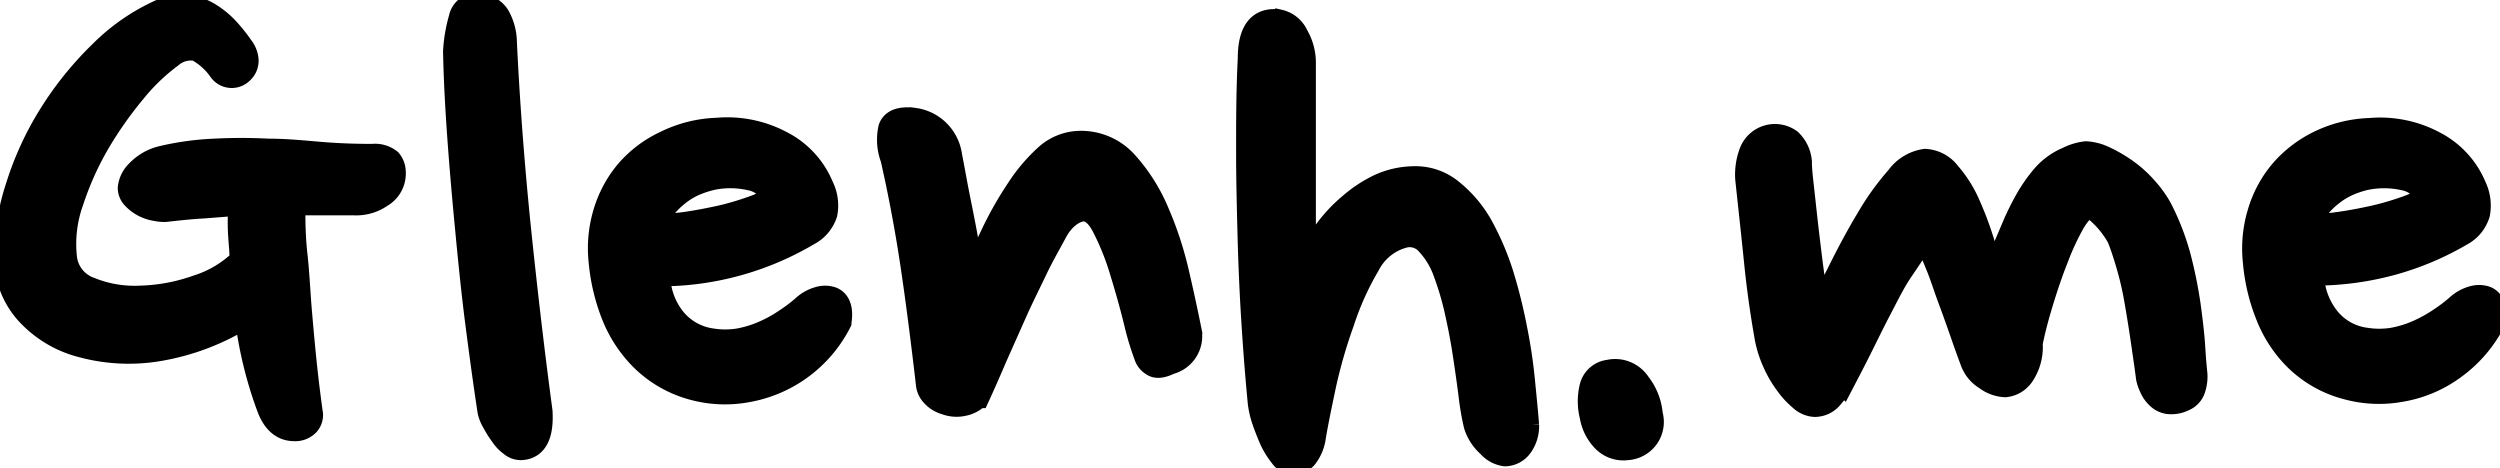 <svg  className="flex-shrink-0  w-24 h-24 text-gray-600 dark:text-yellow-400" 
fill="currentColor" data-name="Layer 1" xmlns="http://www.w3.org/2000/svg" 
viewBox="0 0 105.29 19.72">
<path d="M13.93,24.29a2,2,0,0,1-.44-.05,1.62,1.62,0,0,1-.48-.17,1.53,1.53,0,0,1-.4-.31.57.57,0,0,1-.17-.4,1.11,1.11,0,0,1,.33-.68,2.09,2.09,0,0,1,1.09-.61A11.7,11.7,0,0,1,16,21.78a21.87,21.87,0,0,1,2.29,0c.77,0,1.52.08,2.26.14S22,22,22.67,22a1,1,0,0,1,.73.21.76.76,0,0,1,.17.48,1.08,1.08,0,0,1-.55,1,1.82,1.82,0,0,1-1.11.32c-.4,0-.81,0-1.24,0H19.34c0,.65,0,1.37.09,2.17s.12,1.6.19,2.41.14,1.59.22,2.33.16,1.36.23,1.87a.57.57,0,0,1-.12.5.72.72,0,0,1-.58.23c-.48,0-.84-.3-1.07-.9a16.8,16.8,0,0,1-.94-3.89,9.92,9.92,0,0,1-3.68,1.42A7.55,7.55,0,0,1,10.44,30a4.67,4.67,0,0,1-2.32-1.39,3.49,3.49,0,0,1-.89-2.41,9.64,9.64,0,0,1,.49-2.91,13,13,0,0,1,1.38-3,14,14,0,0,1,2.14-2.65A8.44,8.44,0,0,1,14,15.8a2.23,2.23,0,0,1,1-.06,2.4,2.4,0,0,1,.86.35,3.58,3.58,0,0,1,.73.62,6.88,6.88,0,0,1,.57.72,1,1,0,0,1,.21.52.63.63,0,0,1-.21.52.59.59,0,0,1-.9-.07,2.85,2.85,0,0,0-1-.89,1.3,1.3,0,0,0-1.09.3,8.46,8.46,0,0,0-1.53,1.47,16.39,16.39,0,0,0-1.54,2.19A12.93,12.93,0,0,0,10,23.93a5.31,5.31,0,0,0-.28,2.34,1.58,1.58,0,0,0,1.05,1.34,5,5,0,0,0,2.13.36,7.76,7.76,0,0,0,2.39-.45,4.65,4.65,0,0,0,1.86-1.11c0-.39-.05-.79-.07-1.2s0-.8,0-1.19l-1.52.12C15,24.17,14.46,24.23,13.93,24.29Z" transform="translate(-6.98 -15.44)" stroke="currentColor" strokeMiterlimit="10" strokeWidth="0.5"/><path d="M28.25,17.22q.18,3.78.59,7.82c.28,2.69.58,5.27.91,7.72.06,1-.21,1.54-.84,1.56a.65.65,0,0,1-.41-.16,1.46,1.46,0,0,1-.38-.4,3.84,3.84,0,0,1-.33-.52,1.54,1.54,0,0,1-.2-.48c-.18-1.18-.35-2.43-.52-3.75s-.3-2.64-.43-4-.24-2.63-.33-3.9-.15-2.44-.17-3.51a6.23,6.23,0,0,1,.24-1.4.67.67,0,0,1,.73-.54,1,1,0,0,1,.85.47A2.28,2.28,0,0,1,28.25,17.22Z" transform="translate(-6.98 -15.44)" stroke="currentColor" strokeMiterlimit="10" strokeWidth="0.5"/><path d="M41,25.3A12.25,12.25,0,0,1,34.71,27a3,3,0,0,0,.69,1.92,2.48,2.48,0,0,0,1.56.85,3.58,3.58,0,0,0,1.13,0,4.6,4.6,0,0,0,1.07-.33,5.36,5.36,0,0,0,.92-.51,6.6,6.6,0,0,0,.73-.55,1.57,1.57,0,0,1,.66-.37.91.91,0,0,1,.52,0c.32.11.44.46.35,1a5.42,5.42,0,0,1-3.92,2.88,5.1,5.1,0,0,1-2.29-.11A4.83,4.83,0,0,1,34,30.54a5.43,5.43,0,0,1-1.21-1.87,8.15,8.15,0,0,1-.52-2.22,5.18,5.18,0,0,1,.19-2.05,4.84,4.84,0,0,1,.92-1.72A4.79,4.79,0,0,1,35,21.45a5.27,5.27,0,0,1,2.18-.55,4.84,4.84,0,0,1,2.71.55,3.61,3.61,0,0,1,1.7,1.84,1.79,1.79,0,0,1,.16,1.14A1.49,1.49,0,0,1,41,25.3Zm-4-2.36a4.31,4.31,0,0,0-.75.24,3.15,3.15,0,0,0-.73.44,3.66,3.66,0,0,0-.59.59,1.36,1.36,0,0,0-.29.74,9,9,0,0,0,1.3-.1c.47-.07.93-.16,1.39-.26a11.5,11.5,0,0,0,1.24-.36,4.53,4.53,0,0,0,1-.46,1.33,1.33,0,0,0-1-.81A3.79,3.79,0,0,0,37,22.94Z" transform="translate(-6.98 -15.44)" stroke="currentColor" strokeMiterlimit="10" strokeWidth="0.5"/><path d="M47,22c.07.35.14.74.22,1.17s.17.86.26,1.32.18.9.25,1.37.12.9.17,1.31l.9-1.9a15,15,0,0,1,1.06-1.86A7.13,7.13,0,0,1,51.06,22a2.16,2.16,0,0,1,1.41-.55,2.54,2.54,0,0,1,1.92.83,7.35,7.35,0,0,1,1.32,2.07,14.71,14.71,0,0,1,.85,2.58c.21.9.38,1.7.52,2.39a1.15,1.15,0,0,1-.83,1.39c-.33.16-.57.19-.73.07a.63.63,0,0,1-.28-.35A11.8,11.8,0,0,1,54.81,29c-.17-.7-.37-1.4-.59-2.12A11,11,0,0,0,53.47,25c-.27-.53-.59-.78-.93-.73s-.79.34-1.11.94-.56,1-.85,1.61S50,28,49.73,28.61l-.82,1.84c-.26.61-.51,1.18-.74,1.68a1.18,1.18,0,0,1-.61.33,1.3,1.3,0,0,1-.75-.05,1.15,1.15,0,0,1-.55-.34.78.78,0,0,1-.21-.49c-.21-1.8-.42-3.45-.64-4.93s-.5-3-.85-4.54a2.22,2.22,0,0,1-.09-1.27c.11-.31.45-.43,1-.36A1.77,1.77,0,0,1,47,22Z" transform="translate(-6.98 -15.44)" stroke="currentColor" strokeMiterlimit="10" strokeWidth="0.5"/><path d="M61.9,18.08c0,.56,0,1.18,0,1.88s0,1.41,0,2.15,0,1.5,0,2.29,0,1.54,0,2.25a9.53,9.53,0,0,1,.84-1.37,6.2,6.2,0,0,1,1.09-1.19,5.43,5.43,0,0,1,1.28-.84,3.6,3.6,0,0,1,1.48-.31,2.38,2.38,0,0,1,1.54.56A5.05,5.05,0,0,1,69.38,25,11.26,11.26,0,0,1,70.23,27a21.89,21.89,0,0,1,.57,2.29q.23,1.15.33,2.22c.07.7.13,1.31.17,1.82a1.42,1.42,0,0,1-.27.9.85.85,0,0,1-.66.35,1.1,1.1,0,0,1-.68-.37,1.92,1.92,0,0,1-.57-.88,11.31,11.31,0,0,1-.21-1.22q-.1-.8-.24-1.71c-.09-.62-.21-1.23-.35-1.86a12.46,12.46,0,0,0-.5-1.68,3.44,3.44,0,0,0-.71-1.16,1,1,0,0,0-1-.32,2.36,2.36,0,0,0-1.51,1.22A12,12,0,0,0,63.52,29a21.32,21.32,0,0,0-.77,2.67c-.19.9-.34,1.63-.43,2.18a1.74,1.74,0,0,1-.36.85.73.73,0,0,1-.51.23.64.64,0,0,1-.5-.28,3.51,3.51,0,0,1-.42-.67q-.18-.41-.33-.84a3.8,3.8,0,0,1-.17-.74c-.12-1.25-.21-2.45-.28-3.59s-.12-2.3-.15-3.46-.06-2.34-.06-3.55,0-2.52.07-3.9c0-1.16.42-1.68,1.25-1.56a1.06,1.06,0,0,1,.73.6A2.27,2.27,0,0,1,61.9,18.08Z" transform="translate(-6.98 -15.44)" stroke="currentColor" strokeMiterlimit="10" strokeWidth="0.5"/><path d="M76.51,32.9a1.11,1.11,0,0,1-1,1.42,1.16,1.16,0,0,1-1-.35,1.9,1.9,0,0,1-.5-1A2.52,2.52,0,0,1,74,31.75a.86.86,0,0,1,.74-.66A1.19,1.19,0,0,1,76,31.6,2.43,2.43,0,0,1,76.51,32.9Z" transform="translate(-6.98 -15.44)" stroke="currentColor" strokeMiterlimit="10" strokeWidth="0.5"/><path d="M82.79,22.25c0,.37.06.82.12,1.37s.12,1.11.19,1.7.14,1.17.22,1.75.16,1.11.23,1.6l.94-1.88c.37-.74.75-1.45,1.16-2.13a10.85,10.85,0,0,1,1.25-1.74,1.74,1.74,0,0,1,1.16-.71,1.34,1.34,0,0,1,1,.54,5.06,5.06,0,0,1,.82,1.3,14.16,14.16,0,0,1,.61,1.63c.17.58.31,1.09.43,1.53q.14-.45.36-1c.15-.39.32-.78.49-1.18a11.11,11.11,0,0,1,.59-1.2,6.32,6.32,0,0,1,.71-1,2.78,2.78,0,0,1,1-.71,2.28,2.28,0,0,1,.76-.23,2.06,2.06,0,0,1,.75.19,5.9,5.9,0,0,1,.89.51,4.8,4.8,0,0,1,.84.74,4.68,4.68,0,0,1,.65.89,10.29,10.29,0,0,1,.78,2,18.55,18.55,0,0,1,.43,2.12c.09.67.16,1.26.19,1.78s.07.89.09,1.1a1.63,1.63,0,0,1-.11.67.72.72,0,0,1-.38.37,1.19,1.19,0,0,1-.66.12.81.81,0,0,1-.45-.23,1.19,1.19,0,0,1-.27-.39,1.75,1.75,0,0,1-.14-.4c-.07-.54-.15-1.08-.23-1.63s-.17-1.1-.26-1.62a13.51,13.51,0,0,0-.33-1.45c-.13-.45-.26-.85-.4-1.2a2.92,2.92,0,0,0-.22-.36,3.75,3.75,0,0,0-.35-.44c-.13-.14-.25-.25-.36-.35a1.55,1.55,0,0,0-.25-.17c-.23,0-.47.21-.73.64a10.82,10.82,0,0,0-.72,1.55c-.24.6-.45,1.23-.65,1.89s-.34,1.22-.43,1.68a2.1,2.1,0,0,1-.35,1.33,1,1,0,0,1-.73.44,1.45,1.45,0,0,1-.81-.3,1.38,1.38,0,0,1-.57-.67c-.14-.37-.29-.79-.45-1.25s-.33-.94-.51-1.42-.34-1-.52-1.43-.34-.87-.5-1.25c-.32.44-.64.93-1,1.46s-.62,1.08-.91,1.63-.56,1.11-.83,1.65-.51,1-.74,1.44a6.38,6.38,0,0,1-.52.68.91.91,0,0,1-.66.29.94.94,0,0,1-.59-.26,3.32,3.32,0,0,1-.59-.64,4.53,4.53,0,0,1-.51-.87,4.63,4.63,0,0,1-.33-1c-.18-1-.34-2.09-.46-3.28s-.25-2.35-.37-3.48a2.65,2.65,0,0,1,.16-1.1,1.08,1.08,0,0,1,1.65-.5A1.38,1.38,0,0,1,82.79,22.25Z" transform="translate(-6.98 -15.44)" stroke="currentColor" strokeMiterlimit="10" strokeWidth="0.5"/><path d="M110.64,25.3a12.12,12.12,0,0,1-2.91,1.23,12.48,12.48,0,0,1-3.37.44,3.07,3.07,0,0,0,.7,1.92,2.43,2.43,0,0,0,1.56.85,3.59,3.59,0,0,0,1.13,0,4.6,4.6,0,0,0,1.07-.33,5.77,5.77,0,0,0,.92-.51,6.6,6.6,0,0,0,.73-.55,1.57,1.57,0,0,1,.66-.37.92.92,0,0,1,.52,0c.32.11.44.46.35,1a5.47,5.47,0,0,1-1.6,1.89,5.22,5.22,0,0,1-2.32,1,5.1,5.1,0,0,1-2.29-.11,4.77,4.77,0,0,1-2.12-1.21,5.29,5.29,0,0,1-1.21-1.87,7.8,7.8,0,0,1-.52-2.22,5.18,5.18,0,0,1,.19-2.05,4.82,4.82,0,0,1,.91-1.72,4.94,4.94,0,0,1,1.57-1.23,5.27,5.27,0,0,1,2.18-.55,4.84,4.84,0,0,1,2.71.55,3.65,3.65,0,0,1,1.7,1.84,1.85,1.85,0,0,1,.15,1.14A1.45,1.45,0,0,1,110.64,25.3Zm-4-2.36a4.22,4.22,0,0,0-.74.24,3.15,3.15,0,0,0-.73.44,3.3,3.3,0,0,0-.59.59,1.46,1.46,0,0,0-.3.74,8.79,8.79,0,0,0,1.3-.1c.48-.07.94-.16,1.39-.26a11.7,11.7,0,0,0,1.25-.36,4.78,4.78,0,0,0,1-.46,1.33,1.33,0,0,0-1-.81A3.83,3.83,0,0,0,106.65,22.94Z" transform="translate(-6.98 -15.44)" stroke="currentColor" strokeMiterlimit="10" strokeWidth="0.5"/></svg>